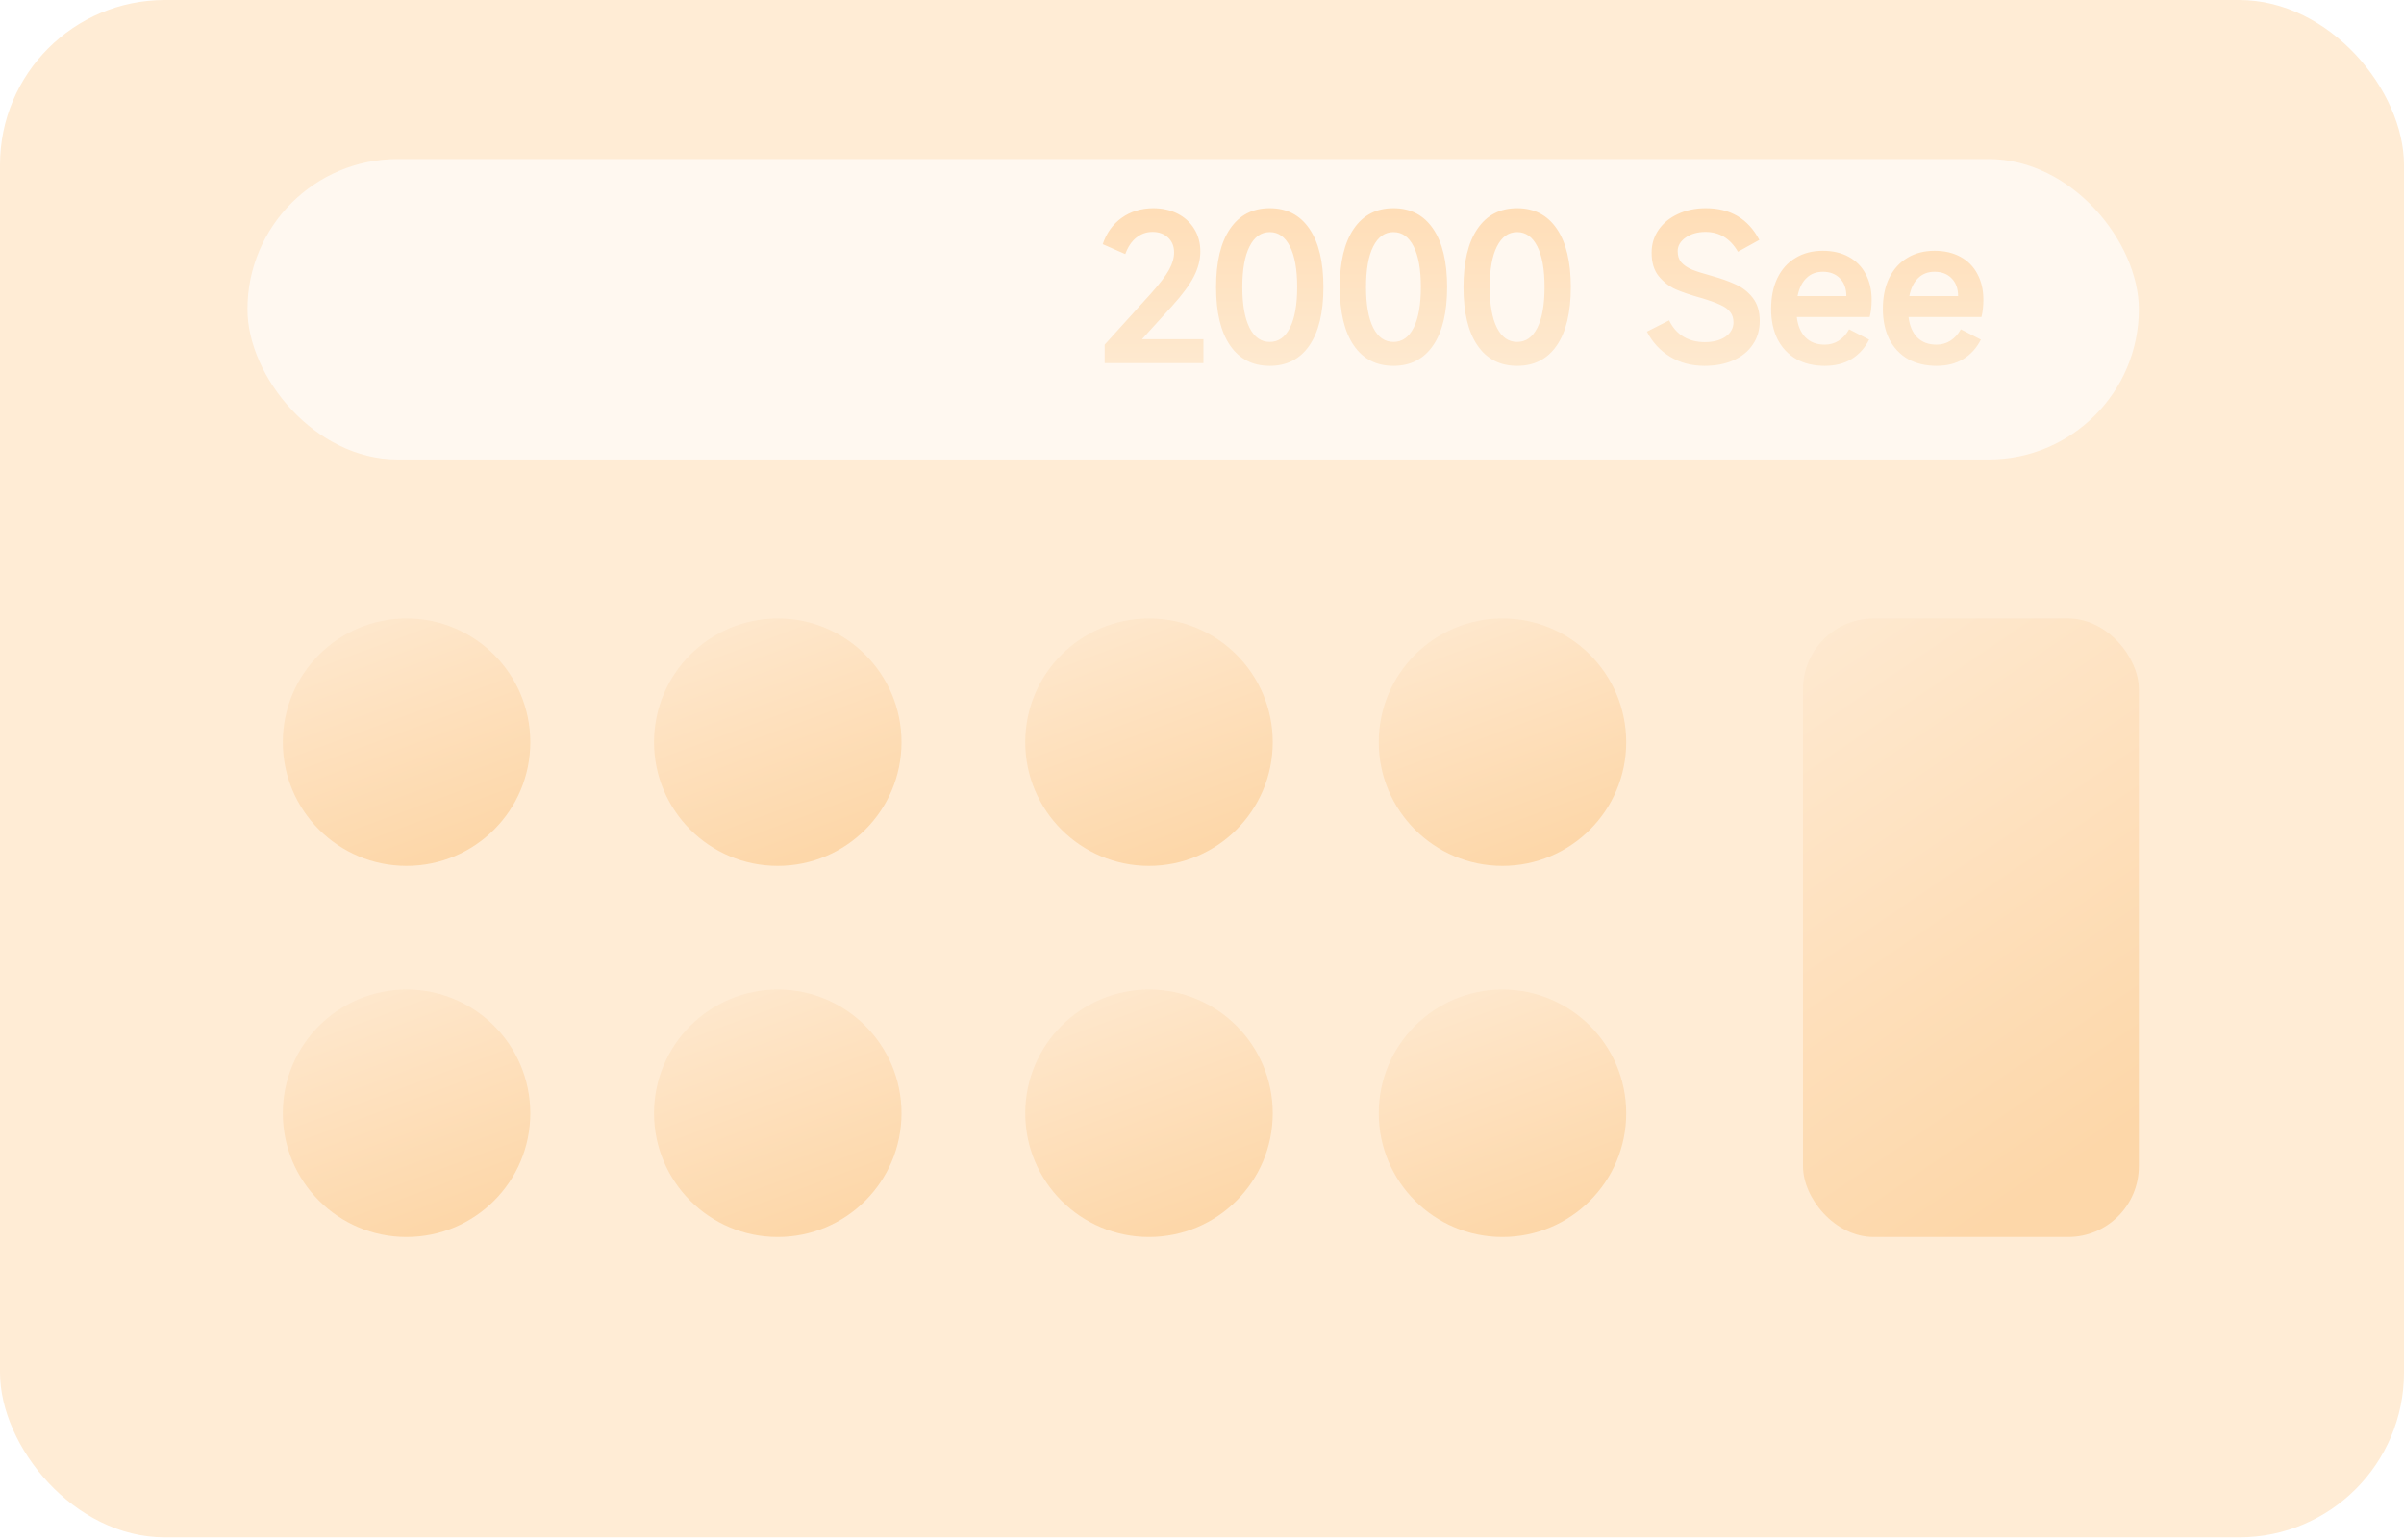<svg width="426" height="273" viewBox="0 0 426 273" fill="none" xmlns="http://www.w3.org/2000/svg">
<rect width="426" height="272.515" rx="29.216" fill="#FFECD5"/>
<g filter="url(#filter0_d_278_1512)">
<rect x="43.852" y="25.059" width="335.162" height="53.25" rx="26.625" fill="#FFF8F0"/>
</g>
<g filter="url(#filter1_d_278_1512)">
<circle cx="72.044" cy="128.426" r="21.927" fill="url(#paint0_linear_278_1512)"/>
</g>
<g filter="url(#filter2_d_278_1512)">
<circle cx="72.044" cy="194.206" r="21.927" fill="url(#paint1_linear_278_1512)"/>
</g>
<g filter="url(#filter3_d_278_1512)">
<circle cx="137.825" cy="128.426" r="21.927" fill="url(#paint2_linear_278_1512)"/>
</g>
<g filter="url(#filter4_d_278_1512)">
<circle cx="137.825" cy="194.206" r="21.927" fill="url(#paint3_linear_278_1512)"/>
</g>
<g filter="url(#filter5_d_278_1512)">
<circle cx="203.606" cy="128.426" r="21.927" fill="url(#paint4_linear_278_1512)"/>
</g>
<g filter="url(#filter6_d_278_1512)">
<circle cx="266.247" cy="128.426" r="21.927" fill="url(#paint5_linear_278_1512)"/>
</g>
<g filter="url(#filter7_d_278_1512)">
<circle cx="266.247" cy="194.206" r="21.927" fill="url(#paint6_linear_278_1512)"/>
</g>
<g filter="url(#filter8_d_278_1512)">
<circle cx="203.606" cy="194.206" r="21.927" fill="url(#paint7_linear_278_1512)"/>
</g>
<g filter="url(#filter9_d_278_1512)">
<rect x="319.5" y="106.5" width="59.515" height="109.632" rx="12.529" fill="url(#paint8_linear_278_1512)"/>
</g>
<path d="M202.369 60.131H213.257V64.369H195.754V61.095L203.954 52.033C205.493 50.311 206.561 48.91 207.159 47.83C207.756 46.75 208.054 45.717 208.054 44.729C208.054 43.649 207.698 42.776 206.986 42.11C206.274 41.444 205.355 41.111 204.23 41.111C203.15 41.111 202.185 41.456 201.335 42.145C200.509 42.811 199.865 43.776 199.406 45.039L195.409 43.282C196.075 41.306 197.189 39.756 198.751 38.63C200.313 37.505 202.174 36.93 204.333 36.907C205.964 36.907 207.411 37.229 208.675 37.872C209.938 38.515 210.926 39.423 211.638 40.594C212.35 41.743 212.706 43.075 212.706 44.591C212.706 46.061 212.315 47.554 211.534 49.07C210.753 50.563 209.479 52.286 207.71 54.239L202.369 60.131ZM225.004 64.851C221.972 64.851 219.629 63.645 217.975 61.233C216.321 58.821 215.494 55.376 215.494 50.896C215.494 46.417 216.321 42.972 217.975 40.56C219.629 38.125 221.972 36.907 225.004 36.907C228.036 36.907 230.379 38.125 232.033 40.56C233.687 42.972 234.514 46.417 234.514 50.896C234.514 55.376 233.687 58.821 232.033 61.233C230.379 63.645 228.036 64.851 225.004 64.851ZM225.004 60.613C226.543 60.613 227.737 59.775 228.587 58.098C229.437 56.398 229.862 53.998 229.862 50.896C229.862 47.772 229.437 45.372 228.587 43.695C227.737 41.995 226.543 41.145 225.004 41.145C223.465 41.145 222.27 41.995 221.42 43.695C220.57 45.372 220.145 47.772 220.145 50.896C220.145 53.998 220.57 56.398 221.42 58.098C222.27 59.775 223.465 60.613 225.004 60.613ZM246.925 64.851C243.893 64.851 241.55 63.645 239.896 61.233C238.242 58.821 237.415 55.376 237.415 50.896C237.415 46.417 238.242 42.972 239.896 40.56C241.55 38.125 243.893 36.907 246.925 36.907C249.957 36.907 252.3 38.125 253.954 40.56C255.608 42.972 256.434 46.417 256.434 50.896C256.434 55.376 255.608 58.821 253.954 61.233C252.3 63.645 249.957 64.851 246.925 64.851ZM246.925 60.613C248.464 60.613 249.658 59.775 250.508 58.098C251.358 56.398 251.783 53.998 251.783 50.896C251.783 47.772 251.358 45.372 250.508 43.695C249.658 41.995 248.464 41.145 246.925 41.145C245.386 41.145 244.191 41.995 243.341 43.695C242.491 45.372 242.066 47.772 242.066 50.896C242.066 53.998 242.491 56.398 243.341 58.098C244.191 59.775 245.386 60.613 246.925 60.613ZM268.846 64.851C265.813 64.851 263.47 63.645 261.817 61.233C260.163 58.821 259.336 55.376 259.336 50.896C259.336 46.417 260.163 42.972 261.817 40.56C263.47 38.125 265.813 36.907 268.846 36.907C271.878 36.907 274.221 38.125 275.875 40.56C277.528 42.972 278.355 46.417 278.355 50.896C278.355 55.376 277.528 58.821 275.875 61.233C274.221 63.645 271.878 64.851 268.846 64.851ZM268.846 60.613C270.385 60.613 271.579 59.775 272.429 58.098C273.279 56.398 273.704 53.998 273.704 50.896C273.704 47.772 273.279 45.372 272.429 43.695C271.579 41.995 270.385 41.145 268.846 41.145C267.307 41.145 266.112 41.995 265.262 43.695C264.412 45.372 263.987 47.772 263.987 50.896C263.987 53.998 264.412 56.398 265.262 58.098C266.112 59.775 267.307 60.613 268.846 60.613ZM302.047 64.851C299.749 64.851 297.717 64.311 295.948 63.232C294.179 62.152 292.812 60.67 291.848 58.787L295.776 56.788C296.396 58.075 297.246 59.039 298.325 59.683C299.405 60.326 300.657 60.648 302.081 60.648C303.597 60.648 304.826 60.326 305.768 59.683C306.71 59.017 307.18 58.167 307.18 57.133C307.18 56.421 306.997 55.824 306.629 55.341C306.262 54.836 305.664 54.4 304.837 54.032C304.011 53.641 302.851 53.228 301.357 52.791C299.566 52.286 298.084 51.781 296.913 51.276C295.764 50.747 294.765 49.966 293.915 48.932C293.088 47.899 292.675 46.52 292.675 44.798C292.675 43.282 293.088 41.926 293.915 40.732C294.742 39.538 295.879 38.607 297.326 37.941C298.796 37.252 300.45 36.907 302.288 36.907C306.629 36.907 309.788 38.779 311.763 42.524L307.973 44.626C306.618 42.282 304.7 41.111 302.219 41.111C300.841 41.111 299.669 41.444 298.704 42.11C297.763 42.776 297.292 43.58 297.292 44.522C297.292 45.349 297.51 46.015 297.946 46.52C298.406 47.026 299.037 47.451 299.841 47.795C300.645 48.117 301.759 48.473 303.184 48.864C304.929 49.346 306.388 49.863 307.559 50.414C308.754 50.942 309.765 51.735 310.592 52.791C311.419 53.848 311.832 55.215 311.832 56.892C311.832 58.5 311.419 59.901 310.592 61.095C309.788 62.29 308.639 63.22 307.146 63.886C305.676 64.529 303.976 64.851 302.047 64.851ZM331.663 53.136C331.663 54.285 331.548 55.307 331.319 56.203H318.398C318.582 57.742 319.098 58.948 319.948 59.821C320.798 60.67 321.935 61.095 323.359 61.095C324.255 61.095 325.071 60.866 325.806 60.406C326.564 59.924 327.184 59.246 327.666 58.373L331.215 60.2C330.48 61.67 329.447 62.818 328.114 63.645C326.782 64.449 325.197 64.851 323.359 64.851C321.43 64.851 319.742 64.449 318.294 63.645C316.87 62.818 315.768 61.647 314.987 60.131C314.229 58.592 313.85 56.8 313.85 54.755C313.85 52.665 314.217 50.85 314.952 49.312C315.71 47.749 316.778 46.555 318.157 45.728C319.535 44.878 321.154 44.453 323.015 44.453C324.761 44.453 326.288 44.809 327.597 45.521C328.907 46.233 329.906 47.244 330.595 48.553C331.307 49.863 331.663 51.39 331.663 53.136ZM327.184 52.481C327.184 51.172 326.805 50.127 326.047 49.346C325.289 48.565 324.278 48.174 323.015 48.174C321.82 48.174 320.844 48.553 320.086 49.312C319.328 50.047 318.811 51.103 318.536 52.481H327.184ZM351.464 53.136C351.464 54.285 351.35 55.307 351.12 56.203H338.199C338.383 57.742 338.899 58.948 339.749 59.821C340.599 60.67 341.736 61.095 343.16 61.095C344.056 61.095 344.872 60.866 345.607 60.406C346.365 59.924 346.985 59.246 347.467 58.373L351.016 60.2C350.281 61.67 349.248 62.818 347.915 63.645C346.583 64.449 344.998 64.851 343.16 64.851C341.231 64.851 339.543 64.449 338.095 63.645C336.671 62.818 335.569 61.647 334.788 60.131C334.03 58.592 333.651 56.8 333.651 54.755C333.651 52.665 334.018 50.85 334.753 49.312C335.511 47.749 336.579 46.555 337.958 45.728C339.336 44.878 340.955 44.453 342.816 44.453C344.562 44.453 346.089 44.809 347.399 45.521C348.708 46.233 349.707 47.244 350.396 48.553C351.108 49.863 351.464 51.39 351.464 53.136ZM346.985 52.481C346.985 51.172 346.606 50.127 345.848 49.346C345.09 48.565 344.079 48.174 342.816 48.174C341.621 48.174 340.645 48.553 339.887 49.312C339.129 50.047 338.612 51.103 338.337 52.481H346.985Z" fill="url(#paint9_linear_278_1512)"/>
<defs>
<filter id="filter0_d_278_1512" x="43.852" y="25.059" width="335.164" height="56.382" filterUnits="userSpaceOnUse" color-interpolation-filters="sRGB">
<feFlood flood-opacity="0" result="BackgroundImageFix"/>
<feColorMatrix in="SourceAlpha" type="matrix" values="0 0 0 0 0 0 0 0 0 0 0 0 0 0 0 0 0 0 127 0" result="hardAlpha"/>
<feOffset dy="3.132"/>
<feComposite in2="hardAlpha" operator="out"/>
<feColorMatrix type="matrix" values="0 0 0 0 0.941 0 0 0 0 0.82 0 0 0 0 0.671 0 0 0 1 0"/>
<feBlend mode="normal" in2="BackgroundImageFix" result="effect1_dropShadow_278_1512"/>
<feBlend mode="normal" in="SourceGraphic" in2="effect1_dropShadow_278_1512" result="shape"/>
</filter>
<filter id="filter1_d_278_1512" x="50.117" y="106.5" width="43.852" height="46.985" filterUnits="userSpaceOnUse" color-interpolation-filters="sRGB">
<feFlood flood-opacity="0" result="BackgroundImageFix"/>
<feColorMatrix in="SourceAlpha" type="matrix" values="0 0 0 0 0 0 0 0 0 0 0 0 0 0 0 0 0 0 127 0" result="hardAlpha"/>
<feOffset dy="3.132"/>
<feComposite in2="hardAlpha" operator="out"/>
<feColorMatrix type="matrix" values="0 0 0 0 1 0 0 0 0 0.79 0 0 0 0 0.533 0 0 0 1 0"/>
<feBlend mode="normal" in2="BackgroundImageFix" result="effect1_dropShadow_278_1512"/>
<feBlend mode="normal" in="SourceGraphic" in2="effect1_dropShadow_278_1512" result="shape"/>
</filter>
<filter id="filter2_d_278_1512" x="50.117" y="172.279" width="43.852" height="46.985" filterUnits="userSpaceOnUse" color-interpolation-filters="sRGB">
<feFlood flood-opacity="0" result="BackgroundImageFix"/>
<feColorMatrix in="SourceAlpha" type="matrix" values="0 0 0 0 0 0 0 0 0 0 0 0 0 0 0 0 0 0 127 0" result="hardAlpha"/>
<feOffset dy="3.132"/>
<feComposite in2="hardAlpha" operator="out"/>
<feColorMatrix type="matrix" values="0 0 0 0 1 0 0 0 0 0.79 0 0 0 0 0.533 0 0 0 1 0"/>
<feBlend mode="normal" in2="BackgroundImageFix" result="effect1_dropShadow_278_1512"/>
<feBlend mode="normal" in="SourceGraphic" in2="effect1_dropShadow_278_1512" result="shape"/>
</filter>
<filter id="filter3_d_278_1512" x="115.898" y="106.5" width="43.852" height="46.985" filterUnits="userSpaceOnUse" color-interpolation-filters="sRGB">
<feFlood flood-opacity="0" result="BackgroundImageFix"/>
<feColorMatrix in="SourceAlpha" type="matrix" values="0 0 0 0 0 0 0 0 0 0 0 0 0 0 0 0 0 0 127 0" result="hardAlpha"/>
<feOffset dy="3.132"/>
<feComposite in2="hardAlpha" operator="out"/>
<feColorMatrix type="matrix" values="0 0 0 0 1 0 0 0 0 0.79 0 0 0 0 0.533 0 0 0 1 0"/>
<feBlend mode="normal" in2="BackgroundImageFix" result="effect1_dropShadow_278_1512"/>
<feBlend mode="normal" in="SourceGraphic" in2="effect1_dropShadow_278_1512" result="shape"/>
</filter>
<filter id="filter4_d_278_1512" x="115.898" y="172.279" width="43.852" height="46.985" filterUnits="userSpaceOnUse" color-interpolation-filters="sRGB">
<feFlood flood-opacity="0" result="BackgroundImageFix"/>
<feColorMatrix in="SourceAlpha" type="matrix" values="0 0 0 0 0 0 0 0 0 0 0 0 0 0 0 0 0 0 127 0" result="hardAlpha"/>
<feOffset dy="3.132"/>
<feComposite in2="hardAlpha" operator="out"/>
<feColorMatrix type="matrix" values="0 0 0 0 1 0 0 0 0 0.79 0 0 0 0 0.533 0 0 0 1 0"/>
<feBlend mode="normal" in2="BackgroundImageFix" result="effect1_dropShadow_278_1512"/>
<feBlend mode="normal" in="SourceGraphic" in2="effect1_dropShadow_278_1512" result="shape"/>
</filter>
<filter id="filter5_d_278_1512" x="181.68" y="106.5" width="43.852" height="46.985" filterUnits="userSpaceOnUse" color-interpolation-filters="sRGB">
<feFlood flood-opacity="0" result="BackgroundImageFix"/>
<feColorMatrix in="SourceAlpha" type="matrix" values="0 0 0 0 0 0 0 0 0 0 0 0 0 0 0 0 0 0 127 0" result="hardAlpha"/>
<feOffset dy="3.132"/>
<feComposite in2="hardAlpha" operator="out"/>
<feColorMatrix type="matrix" values="0 0 0 0 1 0 0 0 0 0.79 0 0 0 0 0.533 0 0 0 1 0"/>
<feBlend mode="normal" in2="BackgroundImageFix" result="effect1_dropShadow_278_1512"/>
<feBlend mode="normal" in="SourceGraphic" in2="effect1_dropShadow_278_1512" result="shape"/>
</filter>
<filter id="filter6_d_278_1512" x="244.32" y="106.5" width="43.852" height="46.985" filterUnits="userSpaceOnUse" color-interpolation-filters="sRGB">
<feFlood flood-opacity="0" result="BackgroundImageFix"/>
<feColorMatrix in="SourceAlpha" type="matrix" values="0 0 0 0 0 0 0 0 0 0 0 0 0 0 0 0 0 0 127 0" result="hardAlpha"/>
<feOffset dy="3.132"/>
<feComposite in2="hardAlpha" operator="out"/>
<feColorMatrix type="matrix" values="0 0 0 0 1 0 0 0 0 0.79 0 0 0 0 0.533 0 0 0 1 0"/>
<feBlend mode="normal" in2="BackgroundImageFix" result="effect1_dropShadow_278_1512"/>
<feBlend mode="normal" in="SourceGraphic" in2="effect1_dropShadow_278_1512" result="shape"/>
</filter>
<filter id="filter7_d_278_1512" x="244.32" y="172.279" width="43.852" height="46.985" filterUnits="userSpaceOnUse" color-interpolation-filters="sRGB">
<feFlood flood-opacity="0" result="BackgroundImageFix"/>
<feColorMatrix in="SourceAlpha" type="matrix" values="0 0 0 0 0 0 0 0 0 0 0 0 0 0 0 0 0 0 127 0" result="hardAlpha"/>
<feOffset dy="3.132"/>
<feComposite in2="hardAlpha" operator="out"/>
<feColorMatrix type="matrix" values="0 0 0 0 1 0 0 0 0 0.79 0 0 0 0 0.533 0 0 0 1 0"/>
<feBlend mode="normal" in2="BackgroundImageFix" result="effect1_dropShadow_278_1512"/>
<feBlend mode="normal" in="SourceGraphic" in2="effect1_dropShadow_278_1512" result="shape"/>
</filter>
<filter id="filter8_d_278_1512" x="181.68" y="172.279" width="43.852" height="46.985" filterUnits="userSpaceOnUse" color-interpolation-filters="sRGB">
<feFlood flood-opacity="0" result="BackgroundImageFix"/>
<feColorMatrix in="SourceAlpha" type="matrix" values="0 0 0 0 0 0 0 0 0 0 0 0 0 0 0 0 0 0 127 0" result="hardAlpha"/>
<feOffset dy="3.132"/>
<feComposite in2="hardAlpha" operator="out"/>
<feColorMatrix type="matrix" values="0 0 0 0 1 0 0 0 0 0.79 0 0 0 0 0.533 0 0 0 1 0"/>
<feBlend mode="normal" in2="BackgroundImageFix" result="effect1_dropShadow_278_1512"/>
<feBlend mode="normal" in="SourceGraphic" in2="effect1_dropShadow_278_1512" result="shape"/>
</filter>
<filter id="filter9_d_278_1512" x="319.5" y="106.5" width="59.516" height="112.765" filterUnits="userSpaceOnUse" color-interpolation-filters="sRGB">
<feFlood flood-opacity="0" result="BackgroundImageFix"/>
<feColorMatrix in="SourceAlpha" type="matrix" values="0 0 0 0 0 0 0 0 0 0 0 0 0 0 0 0 0 0 127 0" result="hardAlpha"/>
<feOffset dy="3.132"/>
<feComposite in2="hardAlpha" operator="out"/>
<feColorMatrix type="matrix" values="0 0 0 0 1 0 0 0 0 0.79 0 0 0 0 0.533 0 0 0 1 0"/>
<feBlend mode="normal" in2="BackgroundImageFix" result="effect1_dropShadow_278_1512"/>
<feBlend mode="normal" in="SourceGraphic" in2="effect1_dropShadow_278_1512" result="shape"/>
</filter>
<linearGradient id="paint0_linear_278_1512" x1="50.117" y1="90.838" x2="72.044" y2="150.353" gradientUnits="userSpaceOnUse">
<stop stop-color="#FFEFDD"/>
<stop offset="1" stop-color="#FDD7A9"/>
</linearGradient>
<linearGradient id="paint1_linear_278_1512" x1="50.117" y1="156.618" x2="72.044" y2="216.132" gradientUnits="userSpaceOnUse">
<stop stop-color="#FFEFDD"/>
<stop offset="1" stop-color="#FDD7A9"/>
</linearGradient>
<linearGradient id="paint2_linear_278_1512" x1="115.898" y1="90.838" x2="137.825" y2="150.353" gradientUnits="userSpaceOnUse">
<stop stop-color="#FFEFDD"/>
<stop offset="1" stop-color="#FDD7A9"/>
</linearGradient>
<linearGradient id="paint3_linear_278_1512" x1="115.898" y1="156.618" x2="137.825" y2="216.132" gradientUnits="userSpaceOnUse">
<stop stop-color="#FFEFDD"/>
<stop offset="1" stop-color="#FDD7A9"/>
</linearGradient>
<linearGradient id="paint4_linear_278_1512" x1="181.68" y1="90.838" x2="203.606" y2="150.353" gradientUnits="userSpaceOnUse">
<stop stop-color="#FFEFDD"/>
<stop offset="1" stop-color="#FDD7A9"/>
</linearGradient>
<linearGradient id="paint5_linear_278_1512" x1="244.32" y1="90.838" x2="266.247" y2="150.353" gradientUnits="userSpaceOnUse">
<stop stop-color="#FFEFDD"/>
<stop offset="1" stop-color="#FDD7A9"/>
</linearGradient>
<linearGradient id="paint6_linear_278_1512" x1="244.32" y1="156.618" x2="266.247" y2="216.132" gradientUnits="userSpaceOnUse">
<stop stop-color="#FFEFDD"/>
<stop offset="1" stop-color="#FDD7A9"/>
</linearGradient>
<linearGradient id="paint7_linear_278_1512" x1="181.68" y1="156.618" x2="203.606" y2="216.132" gradientUnits="userSpaceOnUse">
<stop stop-color="#FFEFDD"/>
<stop offset="1" stop-color="#FDD7A9"/>
</linearGradient>
<linearGradient id="paint8_linear_278_1512" x1="319.5" y1="67.346" x2="398.018" y2="183.04" gradientUnits="userSpaceOnUse">
<stop stop-color="#FFEFDD"/>
<stop offset="1" stop-color="#FDD7A9"/>
</linearGradient>
<linearGradient id="paint9_linear_278_1512" x1="273.703" y1="25.059" x2="273.703" y2="77.059" gradientUnits="userSpaceOnUse">
<stop stop-color="#FFD9AD"/>
<stop offset="1" stop-color="#FEEEDA"/>
</linearGradient>
</defs>
</svg>
